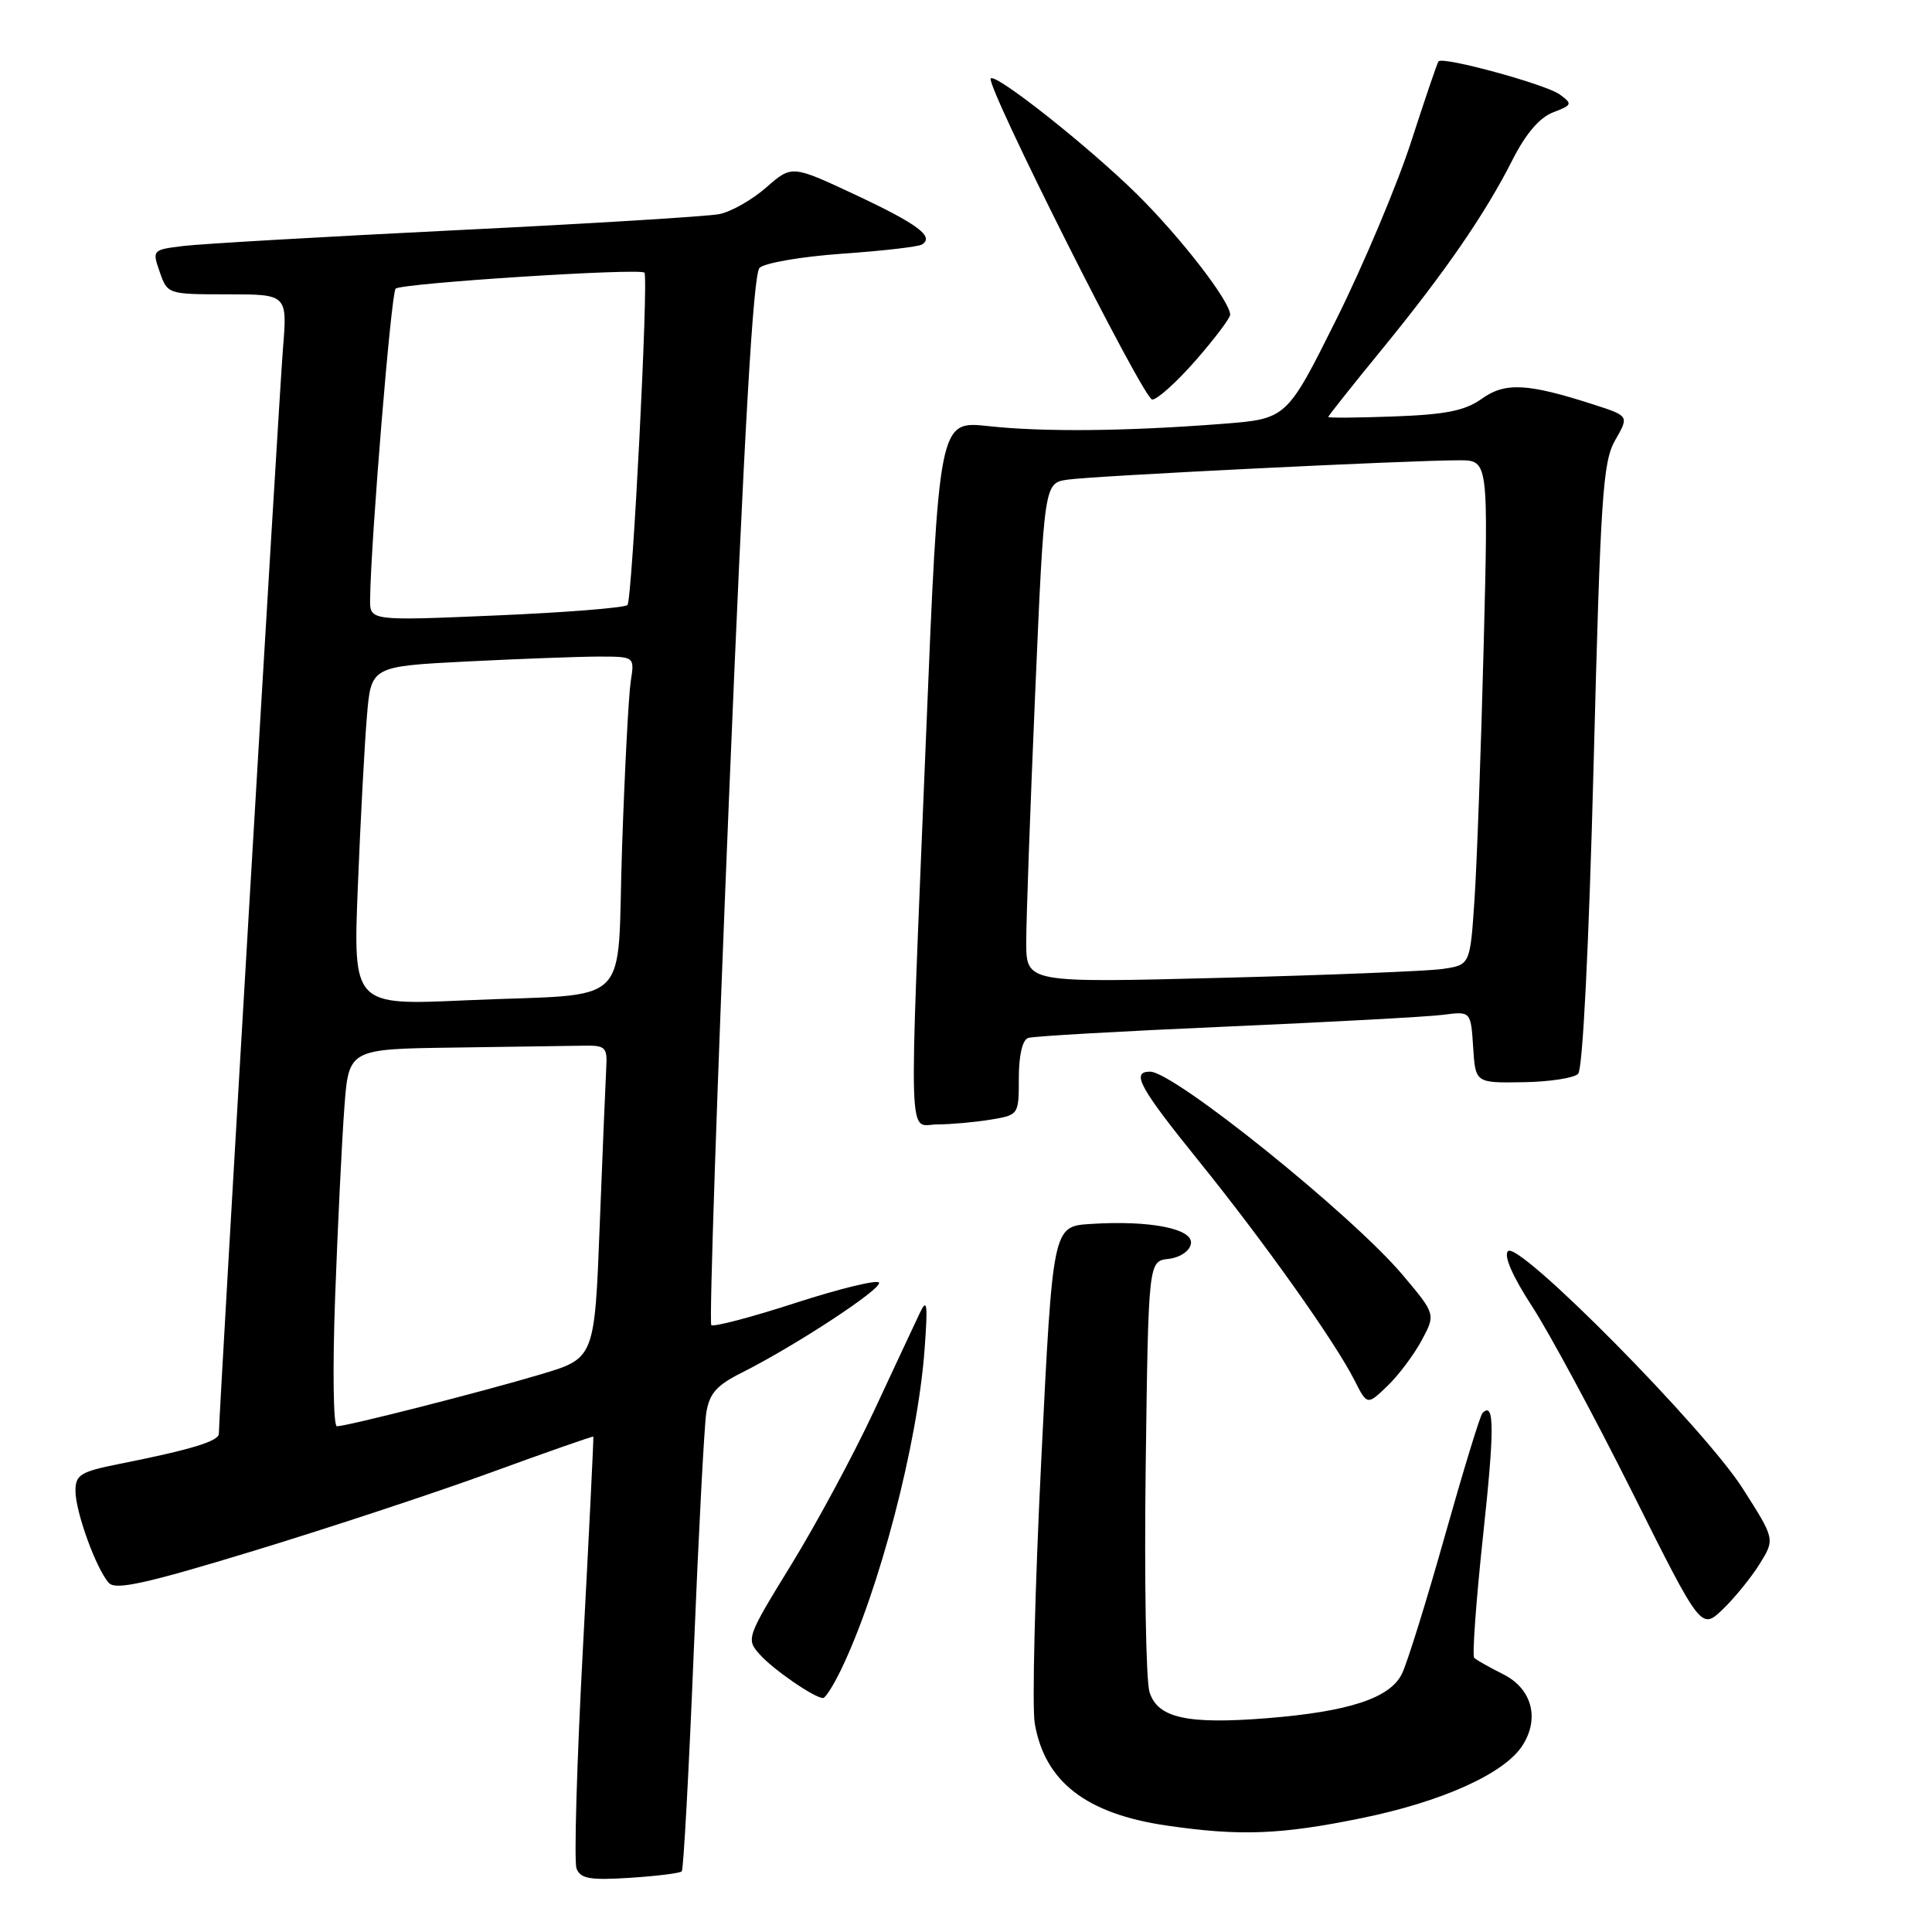 <?xml version="1.0" encoding="UTF-8" standalone="no"?>
<!DOCTYPE svg PUBLIC "-//W3C//DTD SVG 1.1//EN" "http://www.w3.org/Graphics/SVG/1.1/DTD/svg11.dtd" >
<svg xmlns="http://www.w3.org/2000/svg" xmlns:xlink="http://www.w3.org/1999/xlink" version="1.1" viewBox="0 0 256 256">
 <g >
 <path fill="currentColor"
d=" M 90.34 247.96 C 90.57 247.70 91.28 234.68 91.92 219.00 C 92.56 203.32 93.31 189.04 93.58 187.25 C 93.99 184.64 94.93 183.57 98.30 181.88 C 105.46 178.28 116.95 170.73 116.47 169.95 C 116.22 169.54 111.23 170.76 105.39 172.65 C 99.54 174.55 94.53 175.86 94.25 175.58 C 93.96 175.30 95.02 143.93 96.59 105.88 C 98.61 57.08 99.80 36.34 100.64 35.50 C 101.30 34.84 106.21 34.00 111.56 33.62 C 116.91 33.25 121.68 32.70 122.16 32.40 C 123.85 31.36 121.63 29.70 113.32 25.80 C 104.92 21.87 104.92 21.87 101.53 24.84 C 99.67 26.47 96.88 28.06 95.32 28.37 C 93.77 28.68 78.10 29.64 60.50 30.50 C 42.90 31.37 26.62 32.31 24.32 32.59 C 20.18 33.10 20.15 33.13 21.17 36.05 C 22.19 38.98 22.24 39.00 30.14 39.00 C 38.08 39.00 38.08 39.00 37.49 46.25 C 36.97 52.65 29.00 187.52 29.00 189.96 C 29.00 190.97 25.36 192.08 15.75 193.99 C 10.66 195.01 10.00 195.42 10.00 197.55 C 10.00 200.33 12.75 207.91 14.43 209.75 C 15.32 210.73 19.35 209.84 33.53 205.52 C 43.41 202.51 57.58 197.84 65.00 195.13 C 72.42 192.42 78.55 190.28 78.62 190.36 C 78.68 190.44 78.06 202.97 77.25 218.22 C 76.43 233.46 76.05 246.68 76.39 247.58 C 76.91 248.94 78.16 249.16 83.47 248.82 C 87.02 248.59 90.11 248.21 90.34 247.96 Z  M 180.33 240.93 C 191.01 238.76 199.27 235.05 201.70 231.34 C 204.06 227.73 203.00 223.75 199.17 221.84 C 197.34 220.92 195.61 219.95 195.34 219.67 C 195.06 219.39 195.59 212.12 196.51 203.51 C 198.05 189.26 198.03 185.64 196.44 187.23 C 196.13 187.53 193.90 194.84 191.47 203.45 C 189.04 212.07 186.48 220.32 185.77 221.77 C 184.22 225.00 178.75 226.80 167.89 227.67 C 157.31 228.51 153.40 227.65 152.32 224.22 C 151.84 222.72 151.62 209.26 151.81 194.31 C 152.17 167.12 152.17 167.12 154.83 166.81 C 156.35 166.63 157.62 165.79 157.80 164.82 C 158.18 162.82 152.41 161.67 144.50 162.18 C 139.50 162.50 139.50 162.50 137.97 193.50 C 137.13 210.55 136.74 226.24 137.11 228.36 C 138.44 236.10 143.92 240.34 154.62 241.90 C 164.29 243.31 169.66 243.11 180.33 240.93 Z  M 111.44 221.25 C 116.52 210.72 121.60 191.27 122.51 178.82 C 122.96 172.72 122.85 171.92 121.87 174.00 C 121.22 175.38 118.48 181.22 115.79 187.00 C 113.09 192.78 108.17 201.92 104.85 207.32 C 98.92 216.97 98.85 217.18 100.66 219.21 C 102.44 221.22 107.92 224.99 109.06 225.00 C 109.38 225.00 110.44 223.31 111.44 221.25 Z  M 233.17 207.22 C 235.20 203.94 235.20 203.94 230.91 197.22 C 225.77 189.18 201.23 164.37 199.82 165.78 C 199.22 166.38 200.40 169.09 203.02 173.12 C 205.30 176.63 211.27 187.71 216.29 197.74 C 225.41 215.98 225.41 215.98 228.28 213.24 C 229.85 211.73 232.05 209.02 233.17 207.22 Z  M 188.37 177.62 C 190.24 174.14 190.24 174.14 185.87 168.95 C 179.18 161.01 155.57 142.00 152.39 142.00 C 149.83 142.00 150.95 144.06 158.82 153.81 C 167.49 164.54 176.83 177.69 179.46 182.86 C 181.16 186.22 181.16 186.22 183.83 183.66 C 185.30 182.25 187.34 179.53 188.37 177.62 Z  M 131.25 148.36 C 134.99 147.74 135.00 147.72 135.00 142.84 C 135.00 139.80 135.48 137.78 136.25 137.53 C 136.94 137.30 148.75 136.63 162.50 136.03 C 176.25 135.43 189.16 134.73 191.20 134.47 C 194.89 133.99 194.89 133.99 195.20 138.75 C 195.50 143.50 195.50 143.50 201.80 143.40 C 205.26 143.35 208.55 142.85 209.11 142.29 C 209.72 141.68 210.53 125.53 211.16 101.39 C 212.08 65.66 212.38 61.17 214.03 58.31 C 215.86 55.12 215.86 55.12 211.18 53.61 C 202.40 50.78 199.44 50.62 196.34 52.84 C 194.12 54.42 191.59 54.93 184.75 55.18 C 179.94 55.36 176.00 55.39 176.00 55.25 C 176.00 55.11 179.17 51.11 183.05 46.37 C 191.47 36.07 196.77 28.38 200.40 21.21 C 202.16 17.73 204.00 15.57 205.79 14.89 C 208.33 13.92 208.39 13.77 206.68 12.52 C 204.86 11.18 191.16 7.44 190.61 8.13 C 190.44 8.33 188.81 13.14 186.97 18.82 C 185.13 24.49 180.68 35.07 177.07 42.32 C 170.50 55.50 170.50 55.50 162.00 56.16 C 149.23 57.15 138.26 57.26 130.95 56.46 C 124.41 55.75 124.41 55.75 122.68 98.12 C 120.41 153.72 120.26 149.00 124.25 148.99 C 126.04 148.98 129.19 148.70 131.25 148.36 Z  M 158.42 47.77 C 160.94 44.89 163.00 42.16 163.00 41.70 C 163.00 39.92 156.40 31.40 150.61 25.69 C 144.24 19.42 131.97 9.70 131.28 10.39 C 130.52 11.14 151.50 52.88 152.67 52.94 C 153.32 52.97 155.90 50.65 158.42 47.77 Z  M 44.41 171.75 C 44.76 162.26 45.31 151.01 45.63 146.75 C 46.21 139.00 46.21 139.00 60.10 138.81 C 67.75 138.70 75.46 138.59 77.25 138.56 C 80.24 138.50 80.49 138.74 80.33 141.50 C 80.24 143.15 79.85 152.48 79.47 162.24 C 78.79 179.98 78.79 179.98 71.64 182.11 C 63.90 184.42 46.04 188.97 44.64 188.99 C 44.16 188.99 44.06 181.27 44.41 171.75 Z  M 47.42 117.36 C 47.77 108.64 48.31 98.53 48.62 94.90 C 49.17 88.30 49.17 88.30 61.84 87.65 C 68.80 87.30 76.66 87.01 79.30 87.00 C 84.09 87.00 84.09 87.00 83.58 90.25 C 83.30 92.04 82.78 101.91 82.43 112.19 C 81.68 134.11 84.30 131.54 61.64 132.55 C 46.78 133.22 46.78 133.22 47.42 117.36 Z  M 49.04 79.38 C 49.14 71.55 51.83 38.84 52.42 38.25 C 53.13 37.53 84.87 35.49 85.39 36.13 C 85.96 36.83 83.78 79.50 83.14 80.17 C 82.79 80.53 74.96 81.16 65.75 81.55 C 49.00 82.27 49.00 82.27 49.04 79.38 Z  M 135.98 124.86 C 135.98 121.91 136.51 107.02 137.17 91.76 C 138.37 64.02 138.37 64.02 141.43 63.56 C 144.71 63.06 186.90 60.98 193.36 60.99 C 197.22 61.00 197.22 61.00 196.59 85.75 C 196.24 99.36 195.70 114.41 195.38 119.18 C 194.80 127.86 194.80 127.86 191.15 128.39 C 189.14 128.68 175.91 129.21 161.75 129.57 C 136.00 130.23 136.00 130.23 135.98 124.86 Z "/>
</g>
</svg>